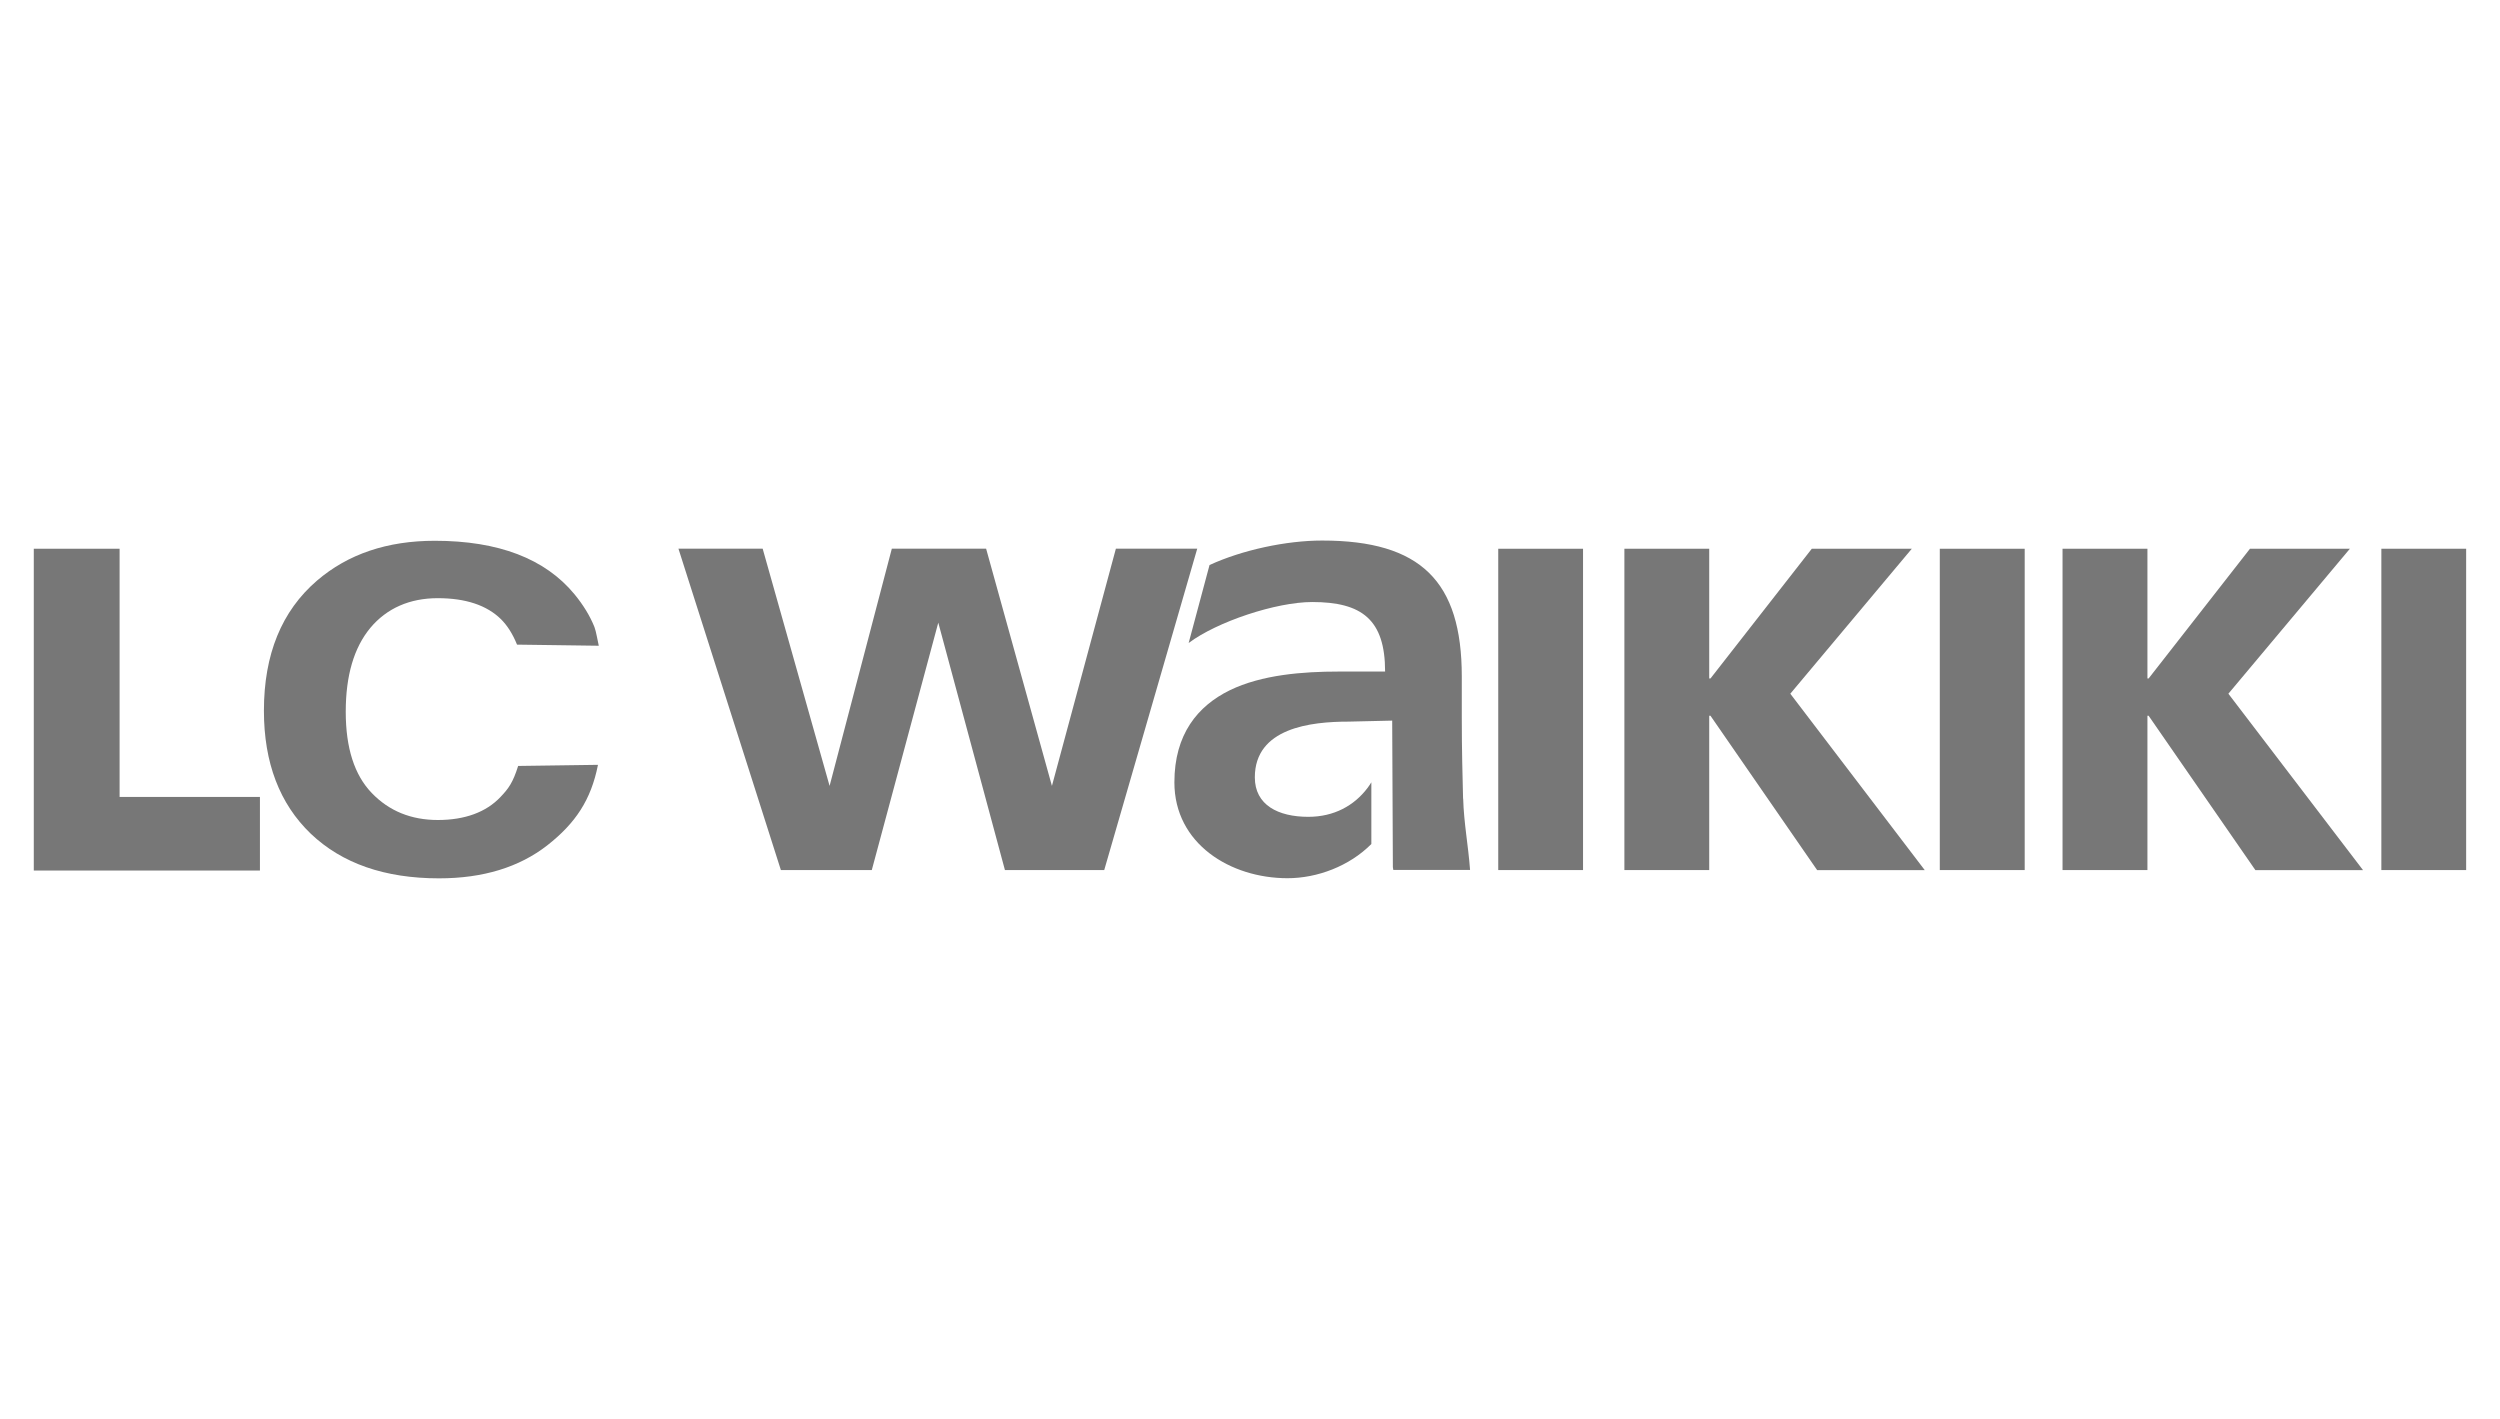 <svg width="74" height="42" viewBox="0 0 74 42" fill="none" xmlns="http://www.w3.org/2000/svg">
<g clip-path="url(#clip0_432_497)">
<path d="M35.438 16.241L32.685 25.754H29.746L27.773 18.43L25.805 25.754H23.114L20.082 16.241H22.575L24.556 23.263L26.398 16.241H29.189L31.137 23.263L33.03 16.241H35.438Z" fill="#777777"/>
<path d="M43.307 23.641C43.29 22.936 43.269 22.214 43.269 21.249V20.024C43.269 17.209 42.059 16 39.136 16C38.074 16 36.77 16.279 35.802 16.725L35.184 19.033C36.023 18.402 37.775 17.82 38.841 17.82C40.312 17.82 40.999 18.339 40.999 19.878H39.623C38.577 19.878 37.35 19.969 36.399 20.433C35.452 20.898 34.762 21.732 34.762 23.157C34.762 24.976 36.419 25.995 38.11 25.995C38.993 25.995 39.94 25.638 40.592 24.983V23.157C40.555 23.215 40.519 23.271 40.477 23.326C40.085 23.844 39.49 24.178 38.726 24.178C37.832 24.178 37.143 23.828 37.143 23.01C37.143 21.545 38.799 21.36 39.918 21.36L41.209 21.33L41.229 25.668C41.232 25.698 41.237 25.724 41.242 25.751H43.514C43.459 25.011 43.33 24.363 43.31 23.64" fill="#777777"/>
<path d="M46.858 16.243H44.348V25.754H46.858V16.243Z" fill="#777777"/>
<path d="M48.082 16.243H50.593V20.083H50.63L53.629 16.243H56.589L52.993 20.534L56.972 25.755H53.787L50.63 21.186H50.593V25.754H48.082V16.243Z" fill="#777777"/>
<path d="M59.931 16.243H57.418V25.754H59.931V16.243Z" fill="#777777"/>
<path d="M61.051 16.243H63.564V20.083H63.599L66.599 16.243H69.556L65.96 20.534L69.945 25.755H66.759L63.599 21.186H63.564V25.754H61.051V16.243Z" fill="#777777"/>
<path d="M72.998 16.243H70.488V25.754H72.998V16.243Z" fill="#777777"/>
<path d="M1 16.243H3.54V23.59H7.694V25.767H1V16.243Z" fill="#777777"/>
<path d="M17.595 18.559C17.648 18.694 17.69 18.978 17.724 19.114L15.304 19.081C15.237 18.914 15.159 18.765 15.077 18.637C15 18.518 14.917 18.417 14.832 18.331C14.41 17.915 13.784 17.706 12.957 17.706C12.13 17.706 11.451 18.002 10.963 18.584C10.477 19.17 10.234 19.996 10.234 21.068C10.234 22.14 10.491 22.941 11.004 23.473C11.518 24.008 12.172 24.272 12.962 24.272C13.753 24.272 14.392 24.043 14.818 23.587C15.053 23.341 15.184 23.162 15.337 22.672L17.7 22.639C17.495 23.678 17.033 24.368 16.201 25.021C15.369 25.67 14.3 25.999 12.996 25.999C11.385 25.999 10.122 25.556 9.198 24.677C8.276 23.79 7.812 22.578 7.812 21.037C7.812 19.37 8.336 18.085 9.387 17.183C10.302 16.4 11.463 16.007 12.869 16.007C14.753 16.007 16.133 16.535 17.003 17.588C17.268 17.91 17.465 18.235 17.595 18.559Z" fill="#777777"/>
</g>
<defs>
<clipPath id="clip0_432_497">
<rect width="72" height="10" fill="white" transform="translate(1 16)"/>
</clipPath>
</defs>
</svg>
